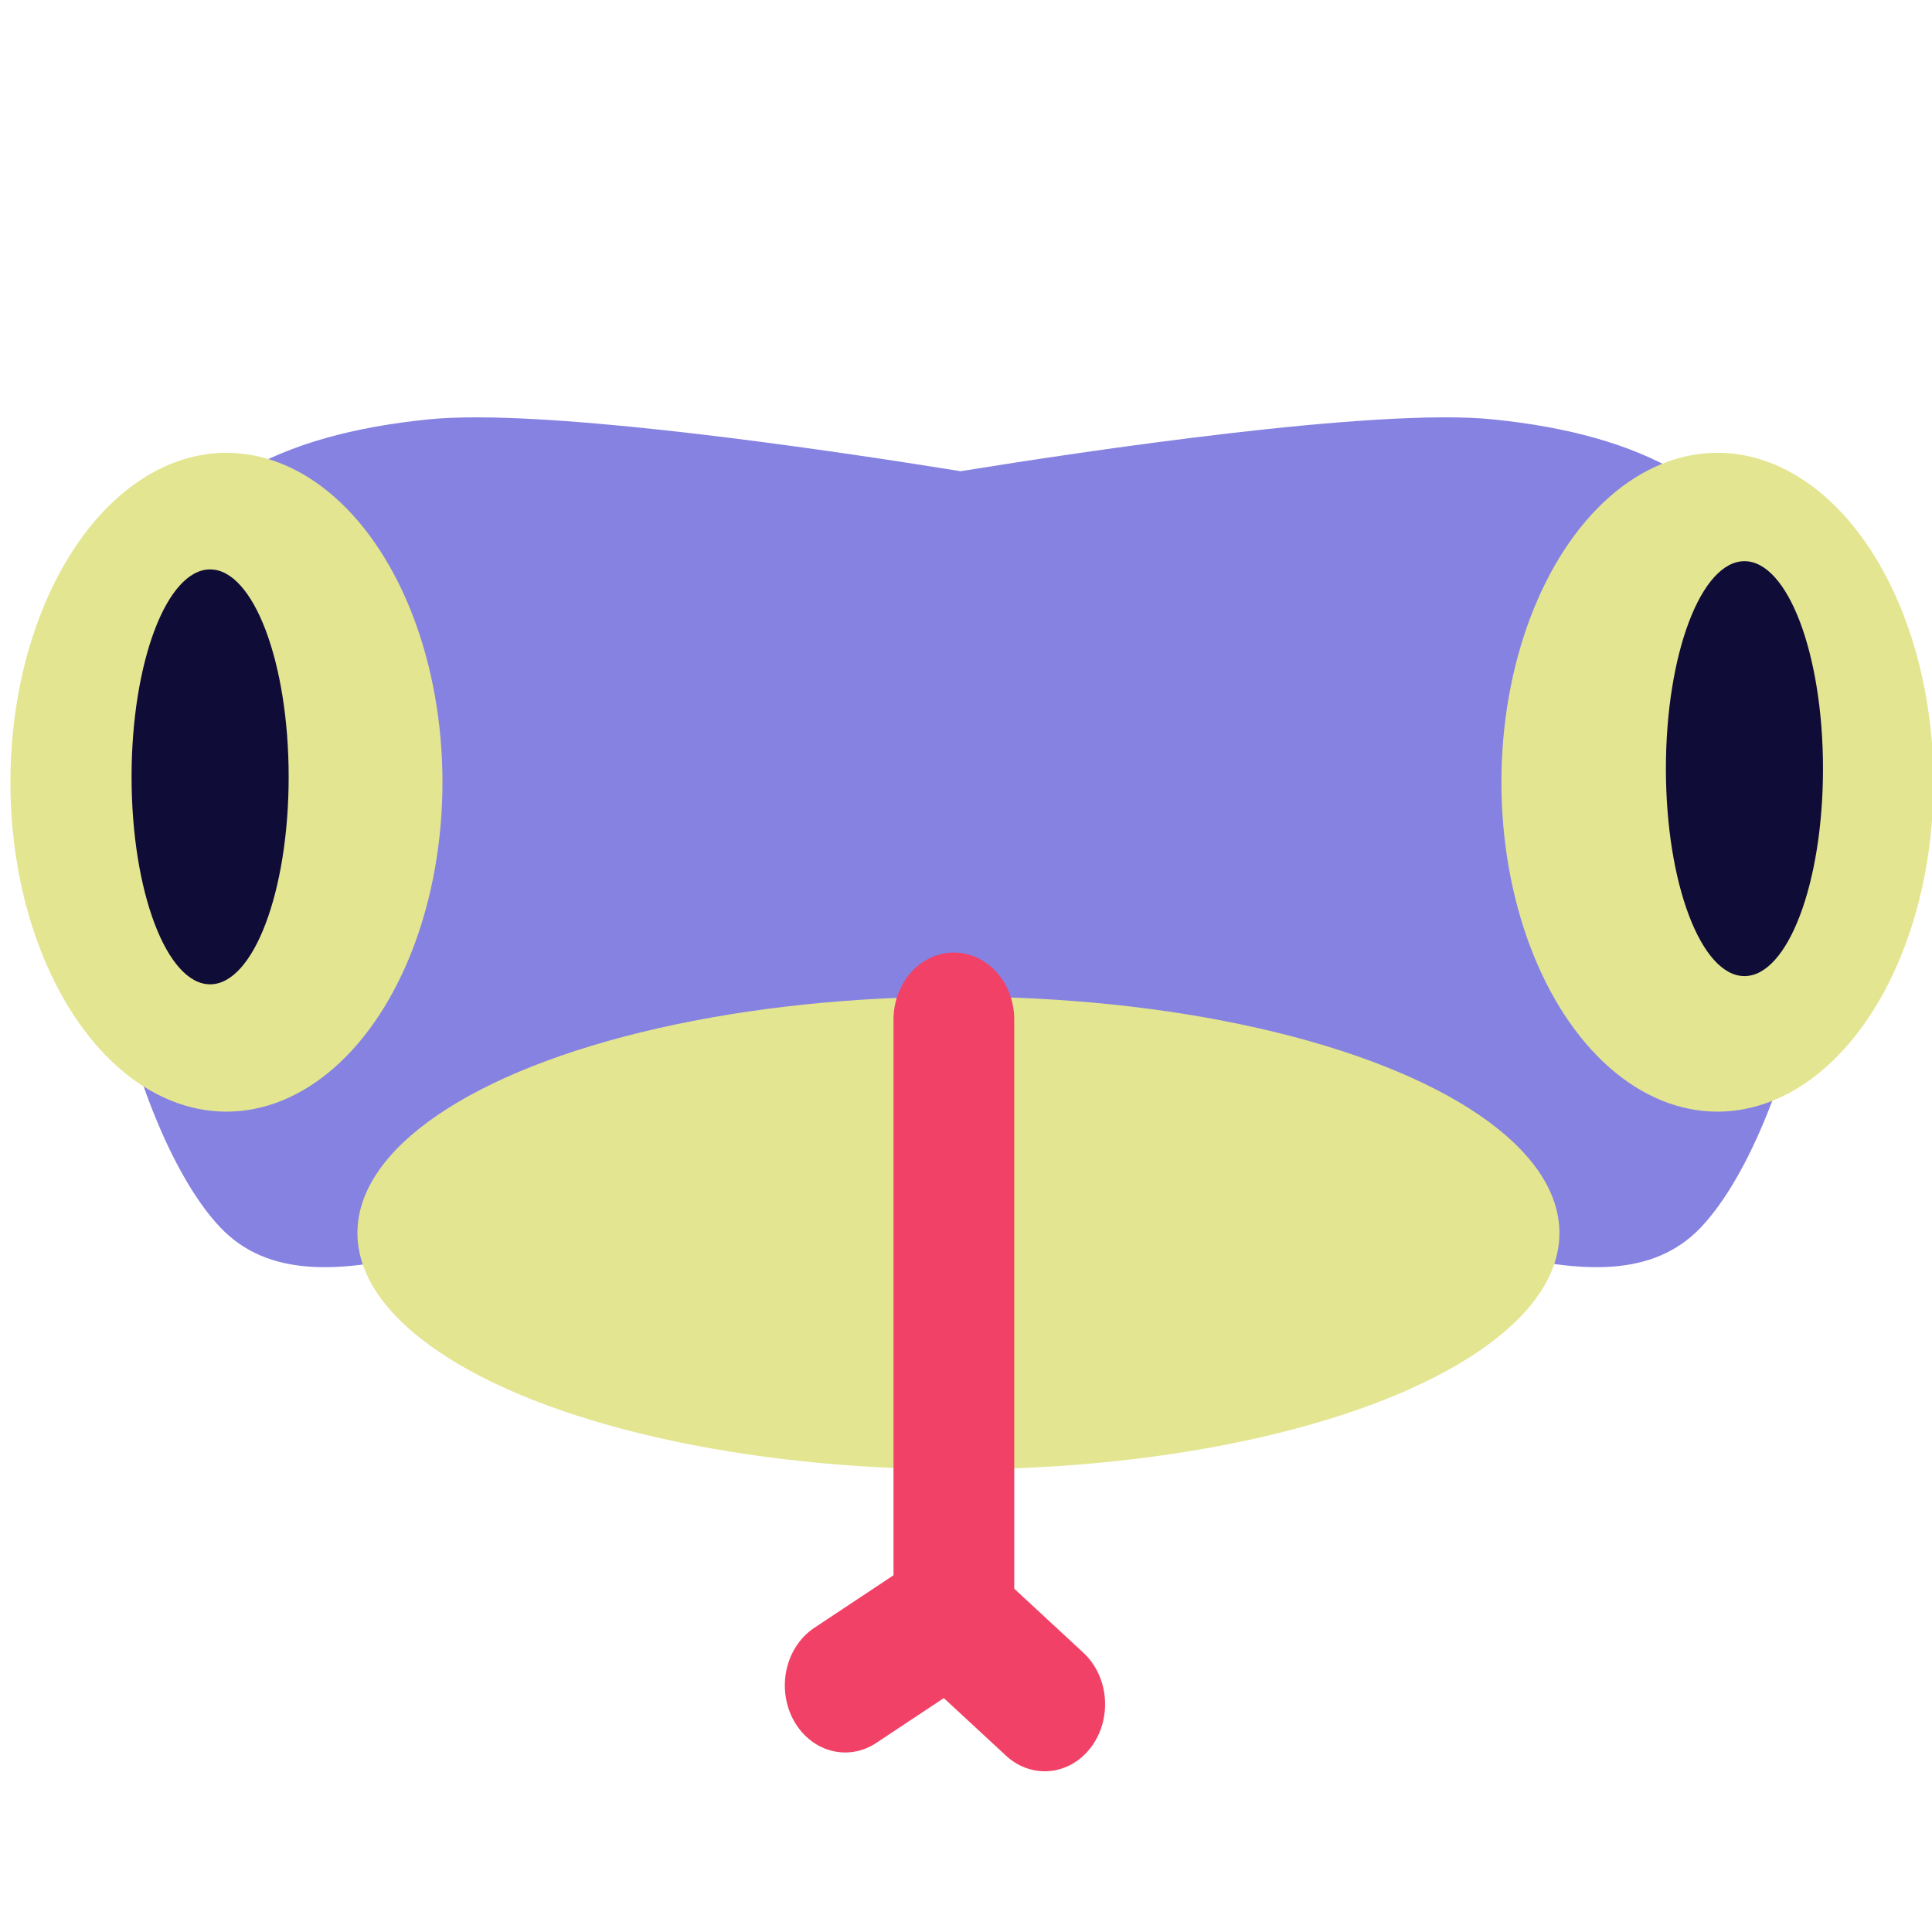 <?xml version="1.0" encoding="UTF-8" standalone="no"?>
<!-- Created with Inkscape (http://www.inkscape.org/) -->

<svg
   width="500"
   height="500"
   viewBox="0 0 500 500"
   version="1.1"
   id="svg1"
   inkscape:version="1.3.2 (091e20ef0f, 2023-11-25, custom)"
   sodipodi:docname="main.py.svg"
   xmlns:inkscape="http://www.inkscape.org/namespaces/inkscape"
   xmlns:sodipodi="http://sodipodi.sourceforge.net/DTD/sodipodi-0.dtd"
   xmlns:xlink="http://www.w3.org/1999/xlink"
   xmlns="http://www.w3.org/2000/svg"
   xmlns:svg="http://www.w3.org/2000/svg">
  <sodipodi:namedview
     id="namedview1"
     pagecolor="#505050"
     bordercolor="#eeeeee"
     borderopacity="1"
     inkscape:showpageshadow="0"
     inkscape:pageopacity="0"
     inkscape:pagecheckerboard="0"
     inkscape:deskcolor="#505050"
     inkscape:document-units="px"
     inkscape:zoom="0.70710678"
     inkscape:cx="175.36248"
     inkscape:cy="314.66252"
     inkscape:window-width="1362"
     inkscape:window-height="744"
     inkscape:window-x="0"
     inkscape:window-y="20"
     inkscape:window-maximized="1"
     inkscape:current-layer="layer1"
     showguides="true">
    <sodipodi:guide
       position="250.025,350.607"
       orientation="-1,0.007"
       id="guide30"
       inkscape:locked="false" />
    <sodipodi:guide
       position="66.397,247.9"
       orientation="0,-1"
       id="guide53"
       inkscape:locked="false" />
  </sodipodi:namedview>
  <defs
     id="defs1">
    <inkscape:path-effect
       effect="mirror_symmetry"
       start_point="259.821,32.844"
       end_point="259.821,340.573"
       center_point="259.821,186.709"
       id="path-effect1"
       is_visible="true"
       lpeversion="1.2"
       lpesatellites=""
       mode="free"
       discard_orig_path="false"
       fuse_paths="true"
       oposite_fuse="false"
       split_items="false"
       split_open="false"
       link_styles="false" />
    <linearGradient
       id="swatch61"
       inkscape:swatch="solid">
      <stop
         style="stop-color:#5090d0;stop-opacity:1;"
         offset="0"
         id="stop61" />
    </linearGradient>
    <linearGradient
       id="swatch30"
       inkscape:swatch="solid">
      <stop
         style="stop-color:#f9f9f9;stop-opacity:1;"
         offset="0"
         id="stop30" />
    </linearGradient>
    <inkscape:perspective
       sodipodi:type="inkscape:persp3d"
       inkscape:vp_x="44.06818 : 315.96746 : 1"
       inkscape:vp_y="0 : 1000 : 0"
       inkscape:vp_z="480.74134 : 298.68846 : 1"
       inkscape:persp3d-origin="250 : 166.66667 : 1"
       id="perspective17" />
  </defs>
  <path
     id="rect1"
     style="display:none;opacity:1;fill:#303030;stroke-width:36.525;stroke-linecap:round;stroke-miterlimit:10"
     d="m 102.286,0.298 h 298.92 c 54.663,0 98.669,44.006 98.669,98.669 V 400.048 c 0,54.663 -44.007,98.669 -98.669,98.669 H 102.286 c -54.663,0 -98.669,-44.006 -98.669,-98.669 V 98.967 c 0,-54.663 44.006,-98.669 98.669,-98.669 z" />
  <path
     id="rect14"
     style="display:none;fill:#8682e1;fill-opacity:1;stroke:none;stroke-width:70.762;stroke-linejoin:round;stroke-dasharray:none;stroke-opacity:1;paint-order:markers fill stroke"
     d="m 175.471,52.258 c -20.074,0 -36.234,15.546 -36.234,34.857 v 49.803 h 116.926 v 17.729 H 139.237 v 0.051 H 72.843 l -0.426,0.8 v 201.745 l 0.009,0.428 h 73.95 v -57.967 l 52.412,-57.922 h 92.082 l 39.705,-45.215 V 189.557 52.323 l -0.113,-0.065 z m -13.59,21.125 h 36.248 v 36.248 h -36.248 z"
     sodipodi:nodetypes="sscccccccccccccccccsccccc"
     sodipodi:insensitive="true" />
  <path
     id="use15"
     style="display:none;fill:#e3e591;fill-opacity:1;stroke:none;stroke-width:70.762;stroke-linejoin:round;stroke-dasharray:none;stroke-opacity:1;paint-order:markers fill stroke"
     d="m 326.943,452.656 c 20.074,0 36.234,-15.546 36.234,-34.857 V 367.996 H 246.251 v -17.729 h 116.926 v -0.051 h 66.394 l 0.426,-0.8 v -201.745 l -0.009,-0.428 h -73.95 v 57.967 l -52.412,57.922 h -92.082 l -39.705,45.215 v 7.01 137.234 l 0.113,0.065 z m 13.59,-21.125 h -36.248 v -36.248 h 36.248 z"
     sodipodi:nodetypes="sscccccccccccccccccsccccc"
     sodipodi:insensitive="true" />
  <g
     inkscape:groupmode="layer"
     id="layer1"
     inkscape:label="Layer 1"
     transform="matrix(0.688,0,0,0.764,72.251,391.59)">
    <path
       style="fill:#8682e1;fill-opacity:1;stroke-width:35.022;stroke-miterlimit:10"
       d="m 78.973,53.807 c -7.28,-0.033 -13.787,0.177 -19.271,0.678 -56.605,5.172 -93.405,22.9 -112.211,61.115 -31.665,64.345 -2.504,177.82 33.732,212.482 36.237,34.662 109.243,-7.875 163.957,-7.789 31.033,0.049 81.579,3.009 114.641,5.186 33.062,-2.177 83.609,-5.137 114.643,-5.186 54.714,-0.086 127.72,42.451 163.957,7.789 36.237,-34.662 65.397,-148.137 33.732,-212.482 C 553.346,77.384 516.547,59.657 459.941,54.484 416.063,50.475 306.753,65.217 259.82,72.049 218.754,66.071 129.932,54.036 78.973,53.807 Z"
       id="path1"
       sodipodi:nodetypes="czazaccc"
       inkscape:path-effect="#path-effect1"
       inkscape:original-d="m 281.79833,75.346751 c 0,0 -165.49152,-26.035418 -222.096877,-20.86306 -56.6053556,5.172358 -93.406133,22.900845 -112.212159,61.116269 -31.664552,64.34503 -2.503187,177.81909 33.733576,212.48149 36.236763,34.66239 109.24285,-7.87491 163.95663,-7.78905 49.16564,0.0772 147.30825,7.46156 147.30825,7.46156 L 394.04316,100.43579 C 412.44218,120.10458 367.96813,84.185535 281.79833,75.346751 Z"
       transform="translate(-3.509,-424.985)" />
    <ellipse
       style="fill:#e3e591;fill-opacity:1;stroke-width:35.022;stroke-miterlimit:10"
       id="path2"
       cx="255.51"
       cy="-94.886"
       rx="226.074"
       ry="80.066" />
    <ellipse
       style="fill:#e3e591;fill-opacity:1;stroke-width:38.34;stroke-miterlimit:10"
       id="path3"
       cx="-19.838"
       cy="-247.578"
       rx="81.26"
       ry="111.59" />
    <use
       x="0"
       y="0"
       xlink:href="#path3"
       id="use3"
       transform="translate(560.858)" />
    <path
       style="fill:none;fill-opacity:1;stroke:#f24166;stroke-width:45.422;stroke-linecap:round;stroke-miterlimit:10;stroke-dasharray:none;stroke-opacity:1"
       d="M 253.796,-167.175 V 33.95 l -40.881,24.422"
       id="path4"
       sodipodi:nodetypes="ccc" />
    <ellipse
       style="fill:#0f0d37;fill-opacity:1;stroke:none;stroke-width:68.221;stroke-linecap:round;stroke-miterlimit:10;stroke-dasharray:none;stroke-opacity:1"
       id="path5"
       cx="-25.979"
       cy="-249.395"
       rx="29.548"
       ry="70.275" />
    <use
       x="0"
       y="0"
       xlink:href="#path5"
       id="use5"
       transform="translate(577.158,-2.784)" />
    <path
       style="fill:none;fill-opacity:1;stroke:#f24166;stroke-width:45.422;stroke-linecap:round;stroke-miterlimit:10;stroke-dasharray:none;stroke-opacity:1"
       d="m 252.128,34.853 35.84,29.891"
       id="path6"
       sodipodi:nodetypes="cc" />
  </g>
</svg>
